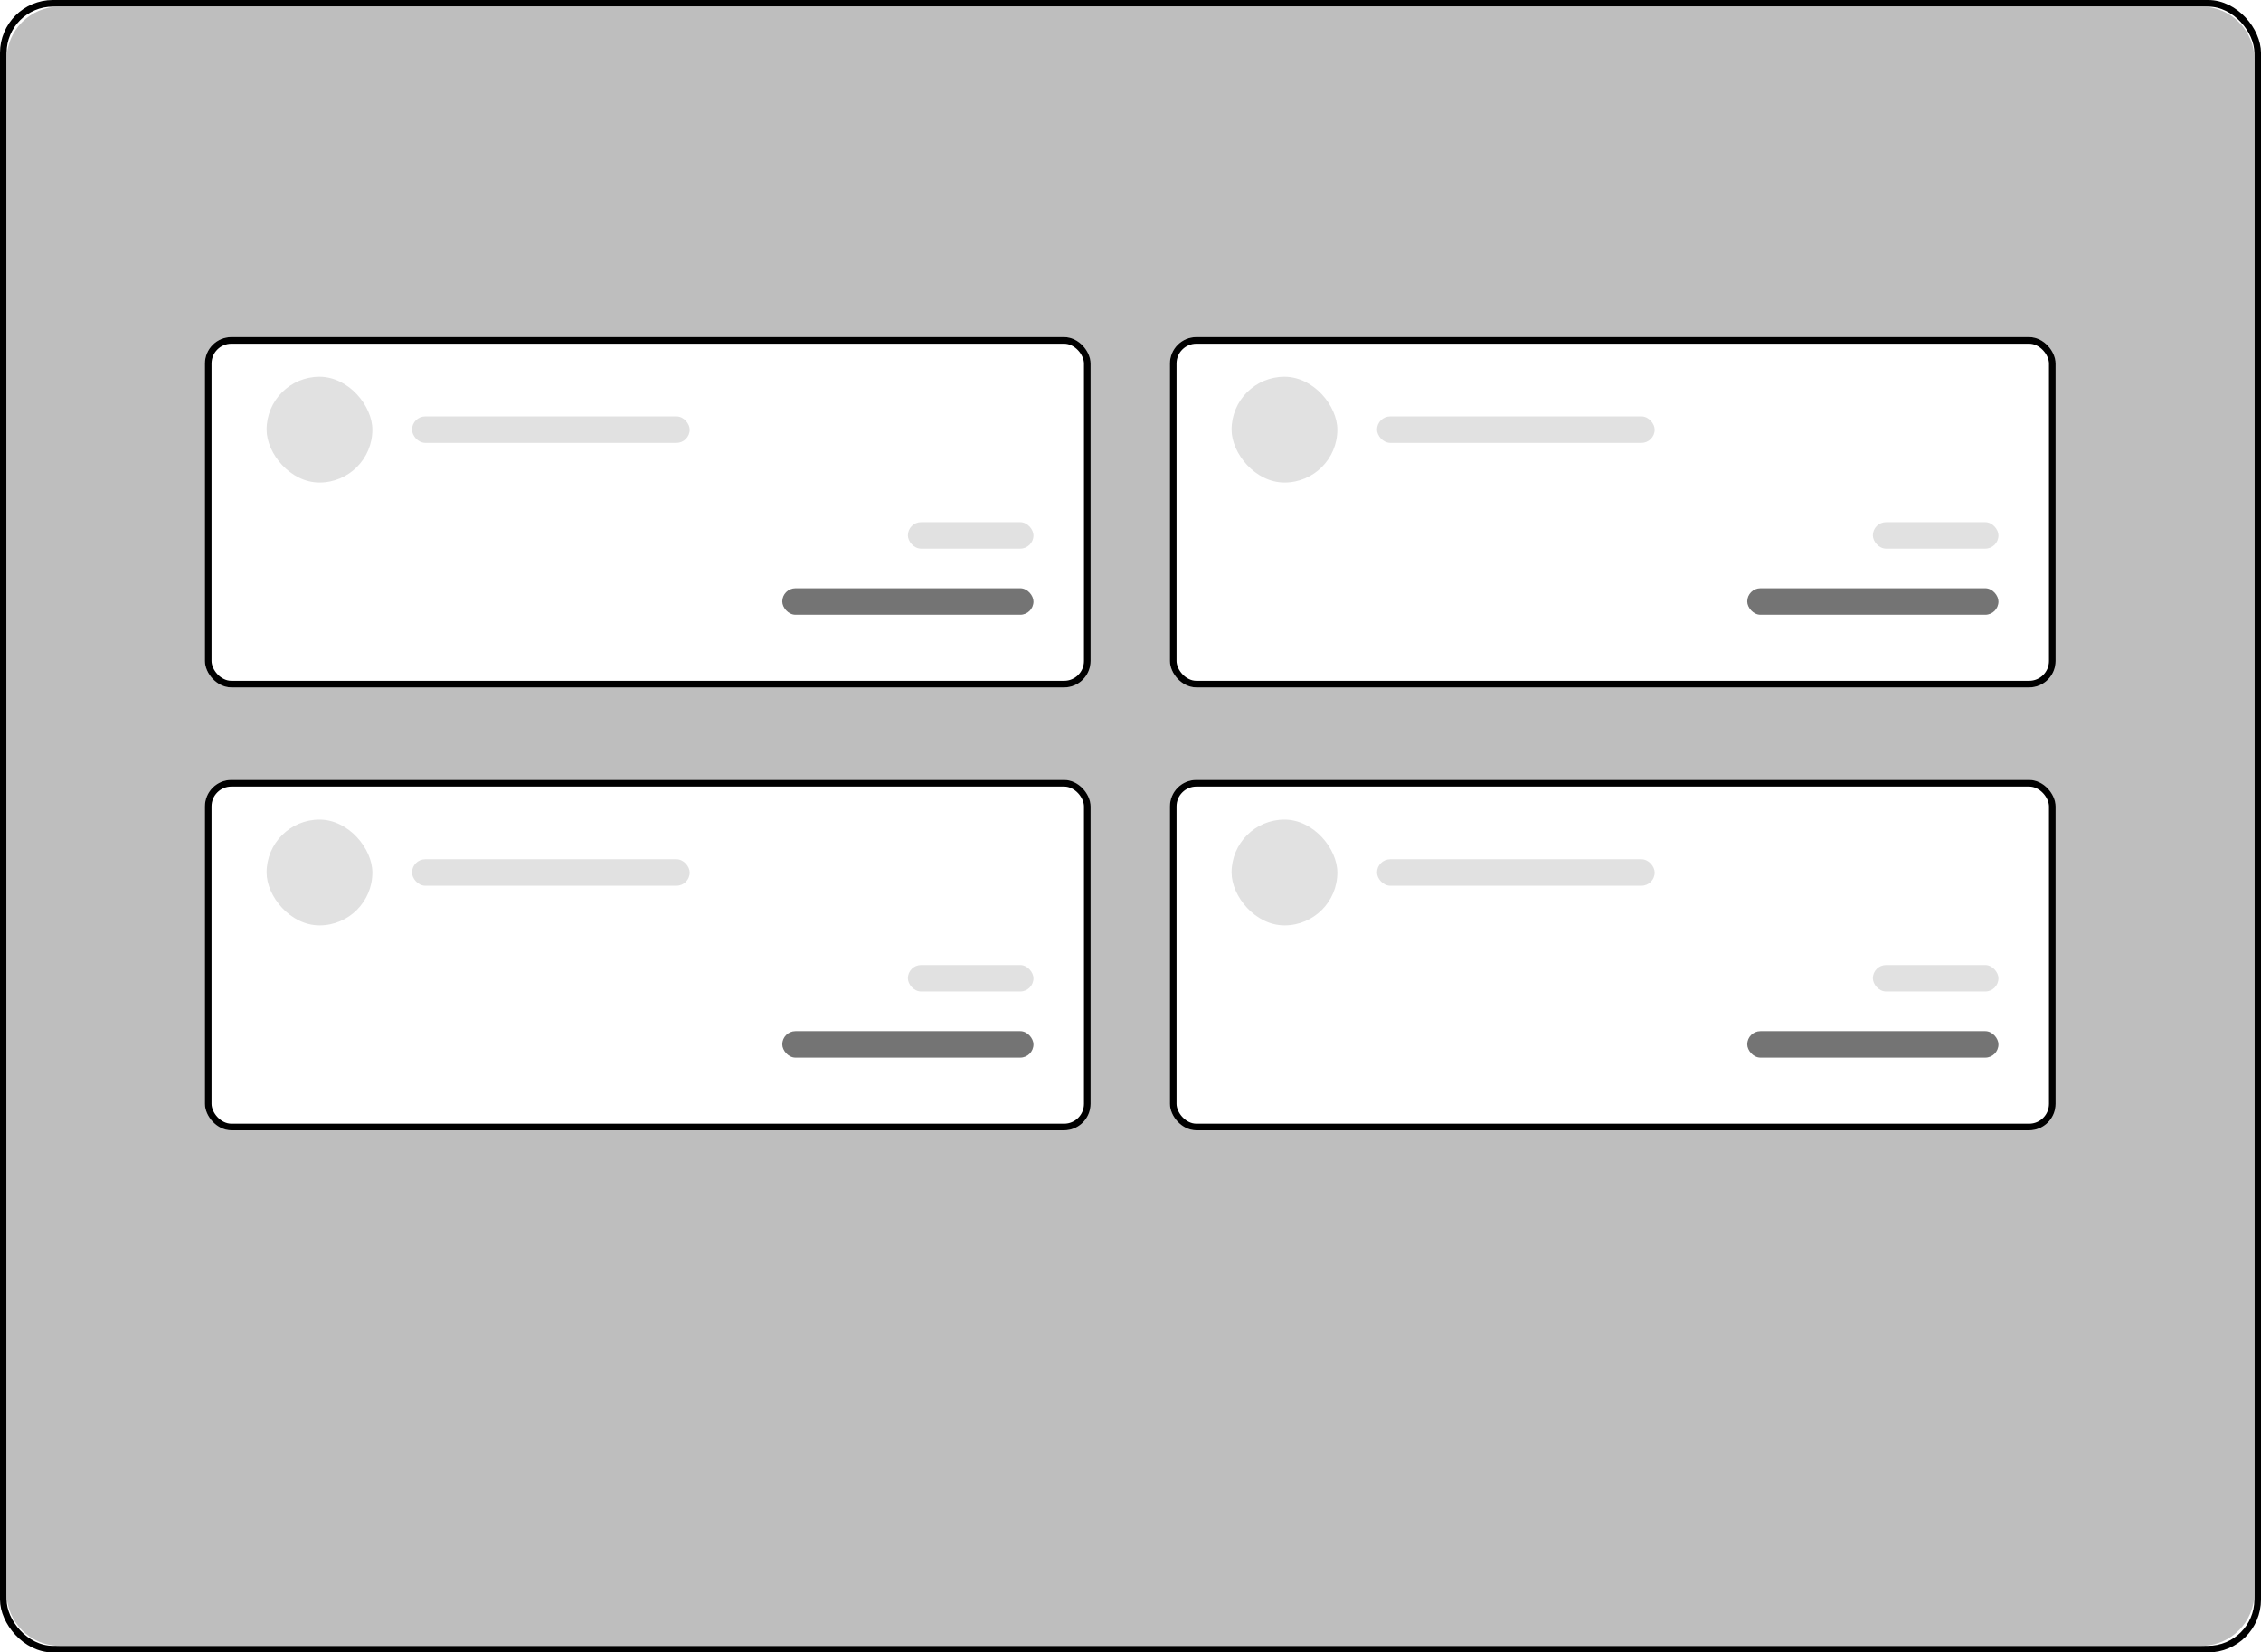 <svg width="100%" height="100%" viewBox="0 0 342 250" fill="none" xmlns="http://www.w3.org/2000/svg">
<rect x="0.5" y="0.5" width="341" height="249" rx="7.5" fill="white" stroke="black"/>
<path d="M1 9C1 4.582 4.582 1 9 1H333C337.418 1 341 4.582 341 9V241C341 245.418 337.418 249 333 249H9C4.582 249 1 245.418 1 241V9Z" fill="#BEBEBE"/>
<g filter="url(#filter0_d_27_969)">
<rect x="31" y="49" width="133.965" height="53" rx="4" fill="white"/>
<rect x="31.5" y="49.5" width="132.965" height="52" rx="3.5" stroke="black"/>
</g>
<rect x="40.325" y="57" width="16" height="16" rx="8" fill="#E1E1E1"/>
<rect x="62.325" y="63" width="42" height="4" rx="2" fill="#E1E1E1"/>
<rect x="137.325" y="79" width="19" height="4" rx="2" fill="#E1E1E1"/>
<rect x="118.325" y="89" width="38" height="4" rx="2" fill="#747474"/>
<g filter="url(#filter1_d_27_969)">
<rect x="176.965" y="49" width="133.965" height="53" rx="4" fill="white"/>
<rect x="177.465" y="49.5" width="132.965" height="52" rx="3.5" stroke="black"/>
</g>
<rect x="186.29" y="57" width="16" height="16" rx="8" fill="#E1E1E1"/>
<rect x="208.29" y="63" width="42" height="4" rx="2" fill="#E1E1E1"/>
<rect x="283.29" y="79" width="19" height="4" rx="2" fill="#E1E1E1"/>
<rect x="264.29" y="89" width="38" height="4" rx="2" fill="#747474"/>
<g filter="url(#filter2_d_27_969)">
<rect x="31" y="116" width="133.965" height="53" rx="4" fill="white"/>
<rect x="31.5" y="116.5" width="132.965" height="52" rx="3.5" stroke="black"/>
</g>
<rect x="40.325" y="124" width="16" height="16" rx="8" fill="#E1E1E1"/>
<rect x="62.325" y="130" width="42" height="4" rx="2" fill="#E1E1E1"/>
<rect x="137.325" y="146" width="19" height="4" rx="2" fill="#E1E1E1"/>
<rect x="118.325" y="156" width="38" height="4" rx="2" fill="#747474"/>
<g filter="url(#filter3_d_27_969)">
<rect x="176.965" y="116" width="133.965" height="53" rx="4" fill="white"/>
<rect x="177.465" y="116.5" width="132.965" height="52" rx="3.5" stroke="black"/>
</g>
<rect x="186.29" y="124" width="16" height="16" rx="8" fill="#E1E1E1"/>
<rect x="208.29" y="130" width="42" height="4" rx="2" fill="#E1E1E1"/>
<rect x="283.29" y="146" width="19" height="4" rx="2" fill="#E1E1E1"/>
<rect x="264.29" y="156" width="38" height="4" rx="2" fill="#747474"/>
<defs>
<filter id="filter0_d_27_969" x="27" y="47" width="141.965" height="61" filterUnits="userSpaceOnUse" color-interpolation-filters="sRGB">
<feFlood flood-opacity="0" result="BackgroundImageFix"/>
<feColorMatrix in="SourceAlpha" type="matrix" values="0 0 0 0 0 0 0 0 0 0 0 0 0 0 0 0 0 0 127 0" result="hardAlpha"/>
<feOffset dy="2"/>
<feGaussianBlur stdDeviation="2"/>
<feComposite in2="hardAlpha" operator="out"/>
<feColorMatrix type="matrix" values="0 0 0 0 0 0 0 0 0 0 0 0 0 0 0 0 0 0 0.05 0"/>
<feBlend mode="normal" in2="BackgroundImageFix" result="effect1_dropShadow_27_969"/>
<feBlend mode="normal" in="SourceGraphic" in2="effect1_dropShadow_27_969" result="shape"/>
</filter>
<filter id="filter1_d_27_969" x="172.965" y="47" width="141.965" height="61" filterUnits="userSpaceOnUse" color-interpolation-filters="sRGB">
<feFlood flood-opacity="0" result="BackgroundImageFix"/>
<feColorMatrix in="SourceAlpha" type="matrix" values="0 0 0 0 0 0 0 0 0 0 0 0 0 0 0 0 0 0 127 0" result="hardAlpha"/>
<feOffset dy="2"/>
<feGaussianBlur stdDeviation="2"/>
<feComposite in2="hardAlpha" operator="out"/>
<feColorMatrix type="matrix" values="0 0 0 0 0 0 0 0 0 0 0 0 0 0 0 0 0 0 0.05 0"/>
<feBlend mode="normal" in2="BackgroundImageFix" result="effect1_dropShadow_27_969"/>
<feBlend mode="normal" in="SourceGraphic" in2="effect1_dropShadow_27_969" result="shape"/>
</filter>
<filter id="filter2_d_27_969" x="27" y="114" width="141.965" height="61" filterUnits="userSpaceOnUse" color-interpolation-filters="sRGB">
<feFlood flood-opacity="0" result="BackgroundImageFix"/>
<feColorMatrix in="SourceAlpha" type="matrix" values="0 0 0 0 0 0 0 0 0 0 0 0 0 0 0 0 0 0 127 0" result="hardAlpha"/>
<feOffset dy="2"/>
<feGaussianBlur stdDeviation="2"/>
<feComposite in2="hardAlpha" operator="out"/>
<feColorMatrix type="matrix" values="0 0 0 0 0 0 0 0 0 0 0 0 0 0 0 0 0 0 0.05 0"/>
<feBlend mode="normal" in2="BackgroundImageFix" result="effect1_dropShadow_27_969"/>
<feBlend mode="normal" in="SourceGraphic" in2="effect1_dropShadow_27_969" result="shape"/>
</filter>
<filter id="filter3_d_27_969" x="172.965" y="114" width="141.965" height="61" filterUnits="userSpaceOnUse" color-interpolation-filters="sRGB">
<feFlood flood-opacity="0" result="BackgroundImageFix"/>
<feColorMatrix in="SourceAlpha" type="matrix" values="0 0 0 0 0 0 0 0 0 0 0 0 0 0 0 0 0 0 127 0" result="hardAlpha"/>
<feOffset dy="2"/>
<feGaussianBlur stdDeviation="2"/>
<feComposite in2="hardAlpha" operator="out"/>
<feColorMatrix type="matrix" values="0 0 0 0 0 0 0 0 0 0 0 0 0 0 0 0 0 0 0.05 0"/>
<feBlend mode="normal" in2="BackgroundImageFix" result="effect1_dropShadow_27_969"/>
<feBlend mode="normal" in="SourceGraphic" in2="effect1_dropShadow_27_969" result="shape"/>
</filter>
</defs>
</svg>
